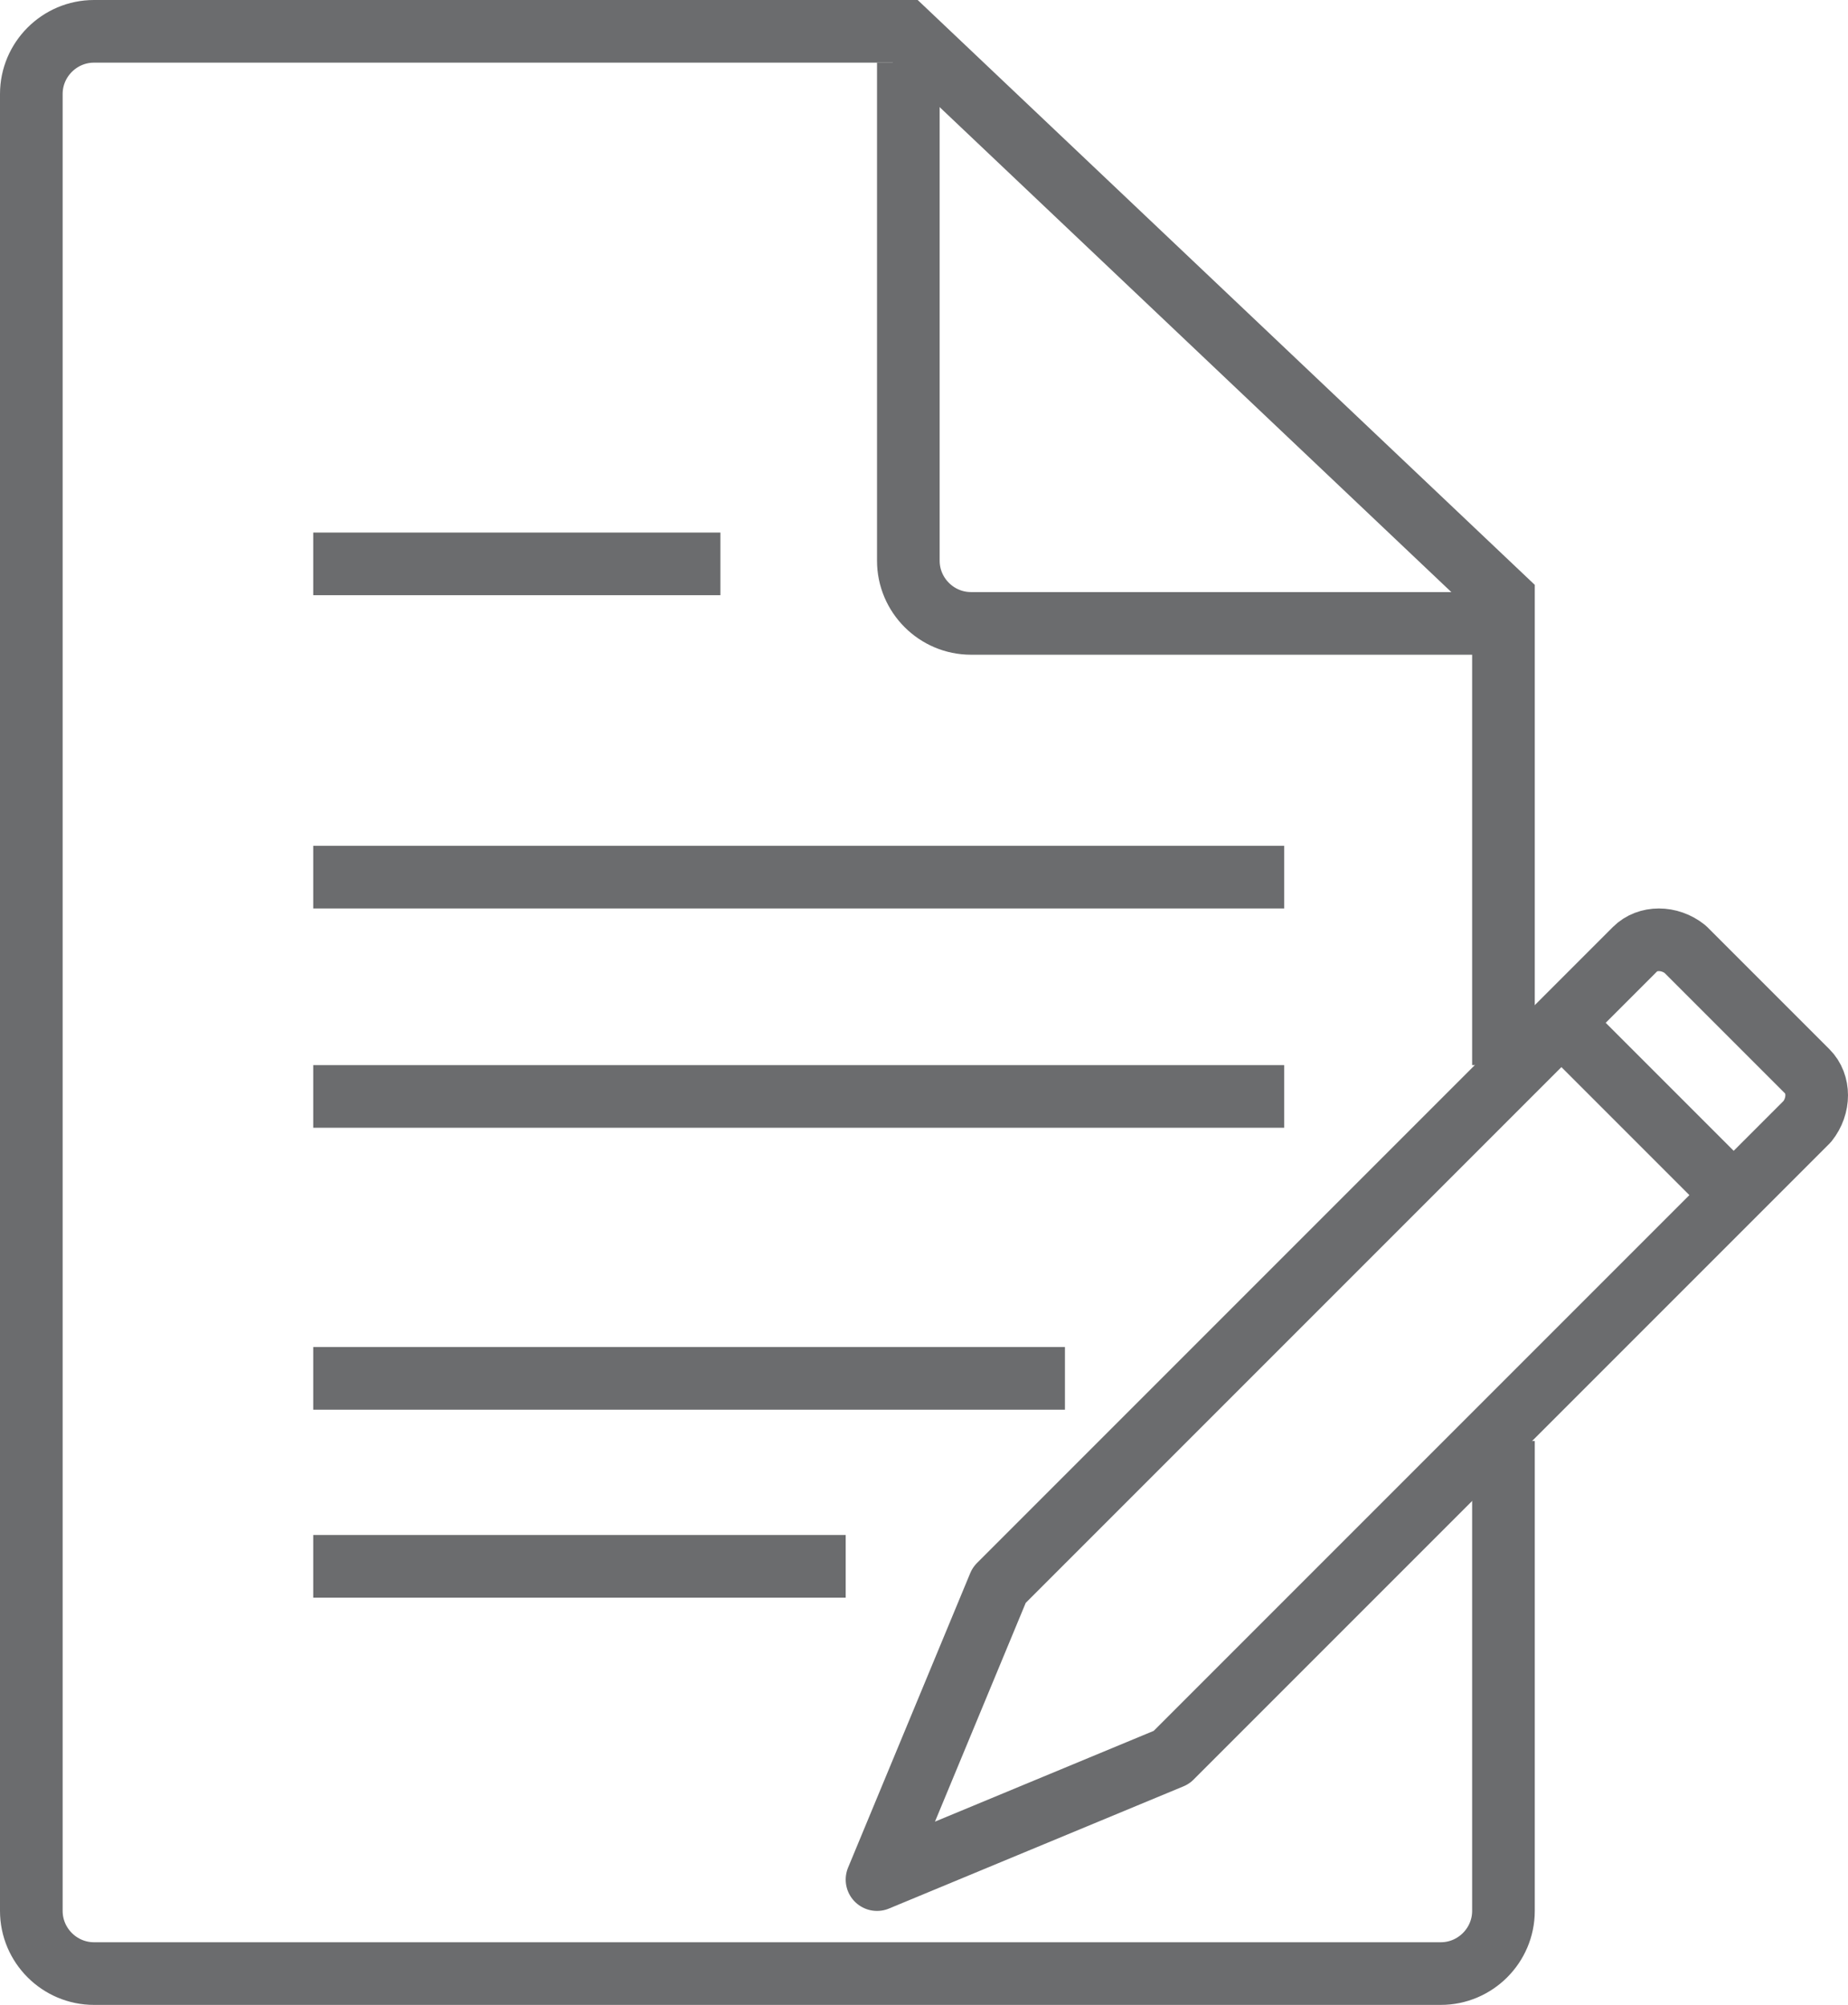 <?xml version="1.0" encoding="utf-8"?>
<!-- Generator: Adobe Illustrator 17.0.0, SVG Export Plug-In . SVG Version: 6.00 Build 0)  -->
<!DOCTYPE svg PUBLIC "-//W3C//DTD SVG 1.1//EN" "http://www.w3.org/Graphics/SVG/1.1/DTD/svg11.dtd">
<svg version="1.1" id="Layer_1"
	 xmlns="http://www.w3.org/2000/svg" xmlns:xlink="http://www.w3.org/1999/xlink" x="0px" y="0px" width="59px"
	 height="64px"
	 viewBox="0 0 59 64" enable-background="new 0 0 59 64" xml:space="preserve"
	 xmlns:xsi="http://www.w3.org/2001/XMLSchema-instance"
	 xsi:schemaLocation="http://www.bohemiancoding.com/sketch/ns ">
<title>Document-edit</title>
	<desc>Created with Sketch.</desc>
	<g id="Page-1">
	<g id="Document-edit" transform="translate(1, 1)">
		<path id="Shape_1_" fill="none" stroke="#6B6C6E" stroke-width="2" d="M47,45v15c0,1.1-0.9,2-2,2H2
			c-1.1,0-2-0.9-2-2V2c0-1.1,0.9-2,2-2h25.9L47,18.1V33"/>
		<path id="Shape" fill="none" stroke="#6B6C6E" stroke-width="2"
			  d="M47,18.9H30c-1.1,0-2-0.9-2-2V1"/>
		<path id="Shape_2_" fill="none" stroke="#6B6C6E" stroke-width="2" d="M9,17h13"/>
		<path id="Shape_3_" fill="none" stroke="#6B6C6E" stroke-width="2" d="M9,27h31"/>
		<path id="Shape_4_" fill="none" stroke="#6B6C6E" stroke-width="2" d="M9,34h31"/>
		<path id="Shape_5_" fill="none" stroke="#6B6C6E" stroke-width="2" d="M9,43h24"/>
		<path id="Shape_6_" fill="none" stroke="#6B6C6E" stroke-width="2" d="M9,49h17"/>
		<g id="Group" transform="translate(27, 29)">
			<path id="Shape_8_" fill="none" stroke="#6B6C6E" stroke-width="2" stroke-linejoin="round" d="M0,30l3.9-9.4L24.2,0.3
				c0.4-0.4,1.1-0.4,1.6,0l3.9,3.9c0.4,0.4,0.4,1.1,0,1.6L9.4,26.1L0,30z"/>
			<path id="Shape_9_" fill="none" stroke="#6B6C6E" stroke-width="2" d="M21.9,2.7l5.4,5.4"/>
		</g>
	</g>
</g>
</svg>
